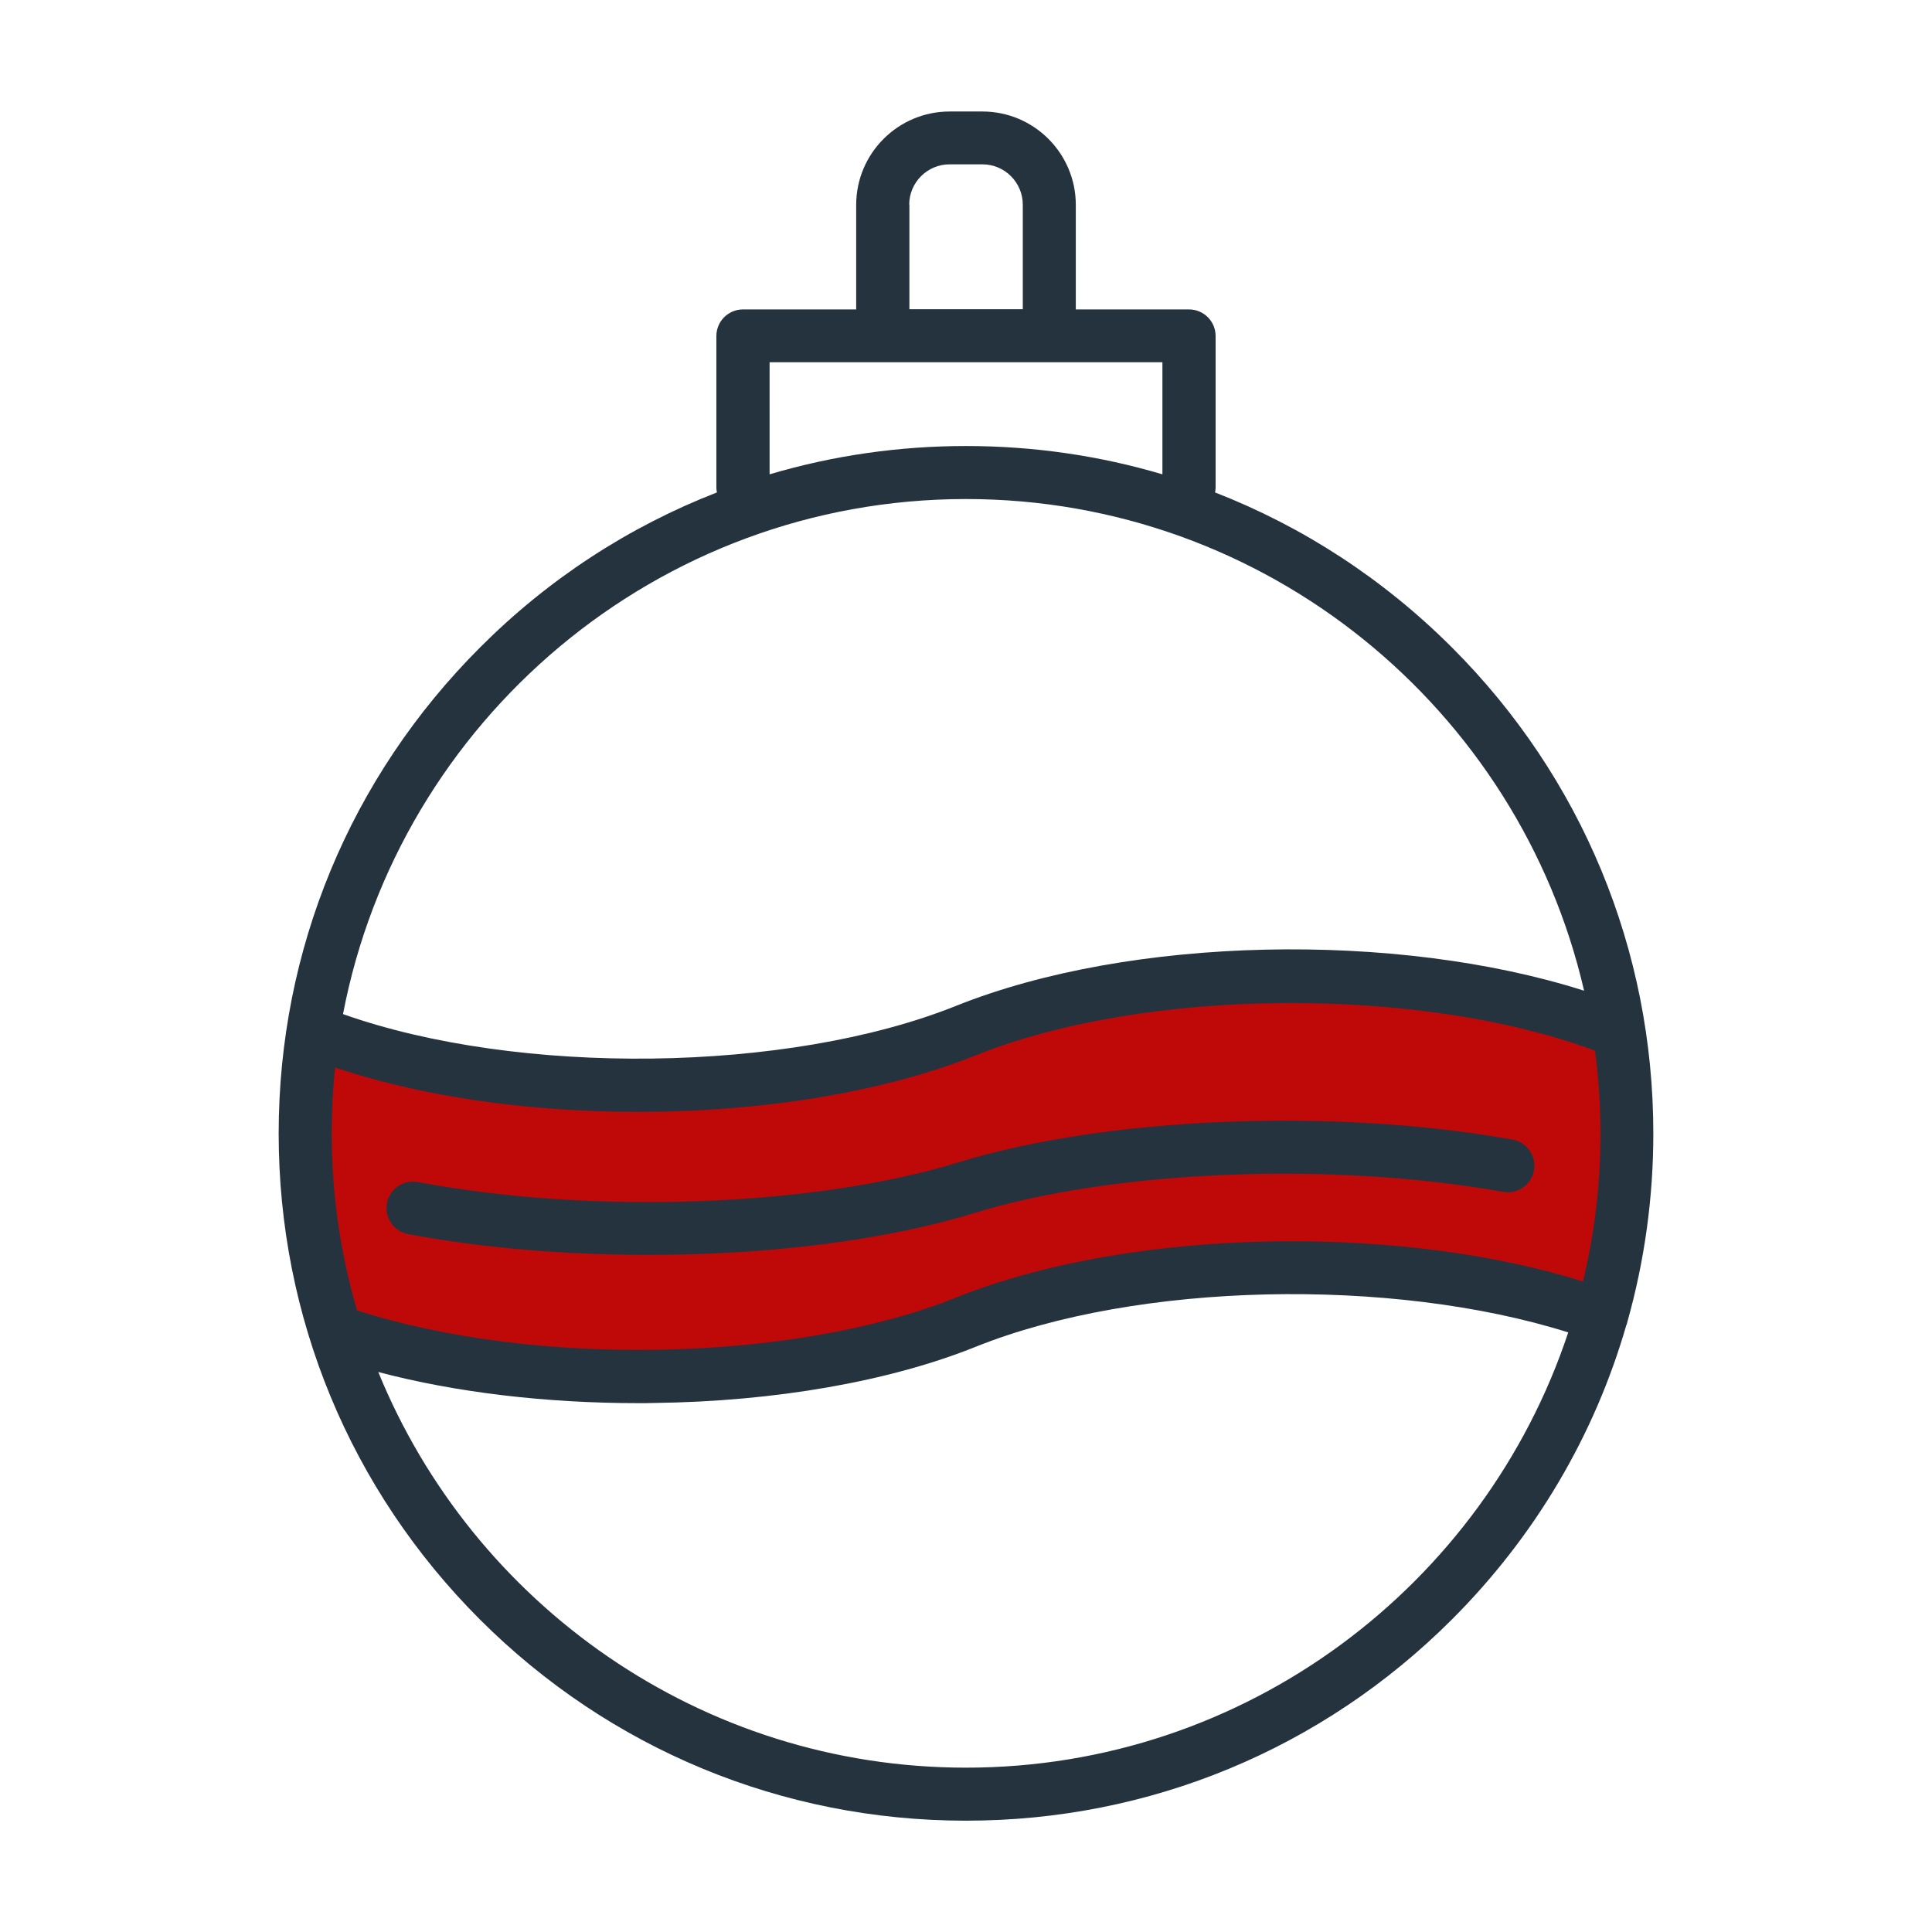 <?xml version="1.0" encoding="utf-8"?>
<!-- Generator: Adobe Illustrator 25.0.1, SVG Export Plug-In . SVG Version: 6.00 Build 0)  -->
<svg version="1.1" id="Layer_1" xmlns="http://www.w3.org/2000/svg" xmlns:xlink="http://www.w3.org/1999/xlink" x="0px" y="0px"
	 viewBox="0 0 1024 1024" style="enable-background:new 0 0 1024 1024;" xml:space="preserve">
<style type="text/css">
	.st0{fill:#BF0808;}
	.st1{fill:#25333F;}
</style>
<g>
	<path class="st0" d="M158.4,554.4c0,0,7.2,143.8,14.4,151.2c7.2,7.4,114.4,28.8,172.8,21.6s208.8-43.6,273.6-50.4
		s202.2,0.6,216,14.4s35.4-114.8,21.6-144s-165-35.4-194.4-28.8C633,525,396,583.4,360,583.2S165.8,561.8,158.4,554.4z"/>
	<g>
		<path class="st1" d="M862,702.3c0,0,0-0.1,0.1-0.1c0.2-0.6,0.4-1.2,0.5-1.8c9-32,13.7-65.4,13.7-99.6
			c0-97.3-37.9-188.8-106.7-257.6c-36.4-36.4-79.1-64.1-125.6-82.2c0.2-0.9,0.3-1.7,0.3-2.6v-80.3c0-7.8-6.3-14.1-14.1-14.1h-60
			v-55.4c0-27.3-22.2-49.5-49.5-49.5h-17.4c-27.3,0-49.5,22.2-49.5,49.5v55.4h-60c-7.8,0-14.1,6.3-14.1,14.1v80.3
			c0,0.9,0.1,1.8,0.3,2.6c-46.6,18.1-89.3,45.8-125.6,82.2c-68.8,68.8-106.7,160.3-106.7,257.6c0,97.3,37.9,188.8,106.7,257.6
			C323.2,927.1,414.7,965,512,965c97.3,0,188.8-37.9,257.6-106.7C813.8,814.1,845.2,760.6,862,702.3z M481.9,108.5
			c0-11.8,9.6-21.4,21.4-21.4h17.4c11.8,0,21.4,9.6,21.4,21.4v55.4h-60.1V108.5z M407.9,192h208.2v59.4c-33.4-9.9-68.3-15-104.1-15
			c-35.8,0-70.7,5.1-104.1,15V192z M512,264.5c159.4,0,293.2,111.5,327.6,260.6c-99.4-31.7-240.4-29-332.8,8
			c-89.3,35.8-232.1,37.3-325,4.4C211.5,382.2,348.2,264.5,512,264.5z M175.8,600.7c0-11.8,0.6-23.4,1.8-34.9
			c45.2,15.2,101.4,23.5,160.5,23.5c0.3,0,0.6,0,0.9,0c66.9-0.1,130.2-10.8,178.3-30c90.1-36.1,235.5-36.9,328.1-2.4
			c1.9,14.4,2.9,29,2.9,43.9c0,27-3.2,53.3-9.3,78.4C793.1,664.8,737,657.4,679,657.9c-64.6,0.6-125.8,11.2-172.2,29.8
			c-85.9,34.4-223.7,37.1-317.6,6.8C180.5,664.7,175.8,633.2,175.8,600.7z M512,936.9c-140.7,0-261.4-86.9-311.5-209.7
			c40.9,10.8,88.7,16.5,138,16.5c2.8,0,5.5,0,8.3-0.1c64.1-0.8,124.6-11.4,170.4-29.8c85.5-34.3,220.3-37.1,314-7.6
			C786.8,840,660.5,936.9,512,936.9z"/>
		<path class="st1" d="M516.2,643c74.3-22.9,189.6-27.5,280.5-11.3c7.6,1.4,15-3.7,16.3-11.4c1.4-7.6-3.7-15-11.4-16.3
			C706.8,587,586,592,507.9,616.1c-76.4,23.5-194.2,27.8-286.4,10.4c-7.6-1.4-15,3.6-16.4,11.2c-1.4,7.6,3.6,15,11.2,16.4
			c39.4,7.4,83.2,11,126.9,11C406.2,665.2,468.7,657.6,516.2,643z"/>
	</g>
</g>
</svg>
